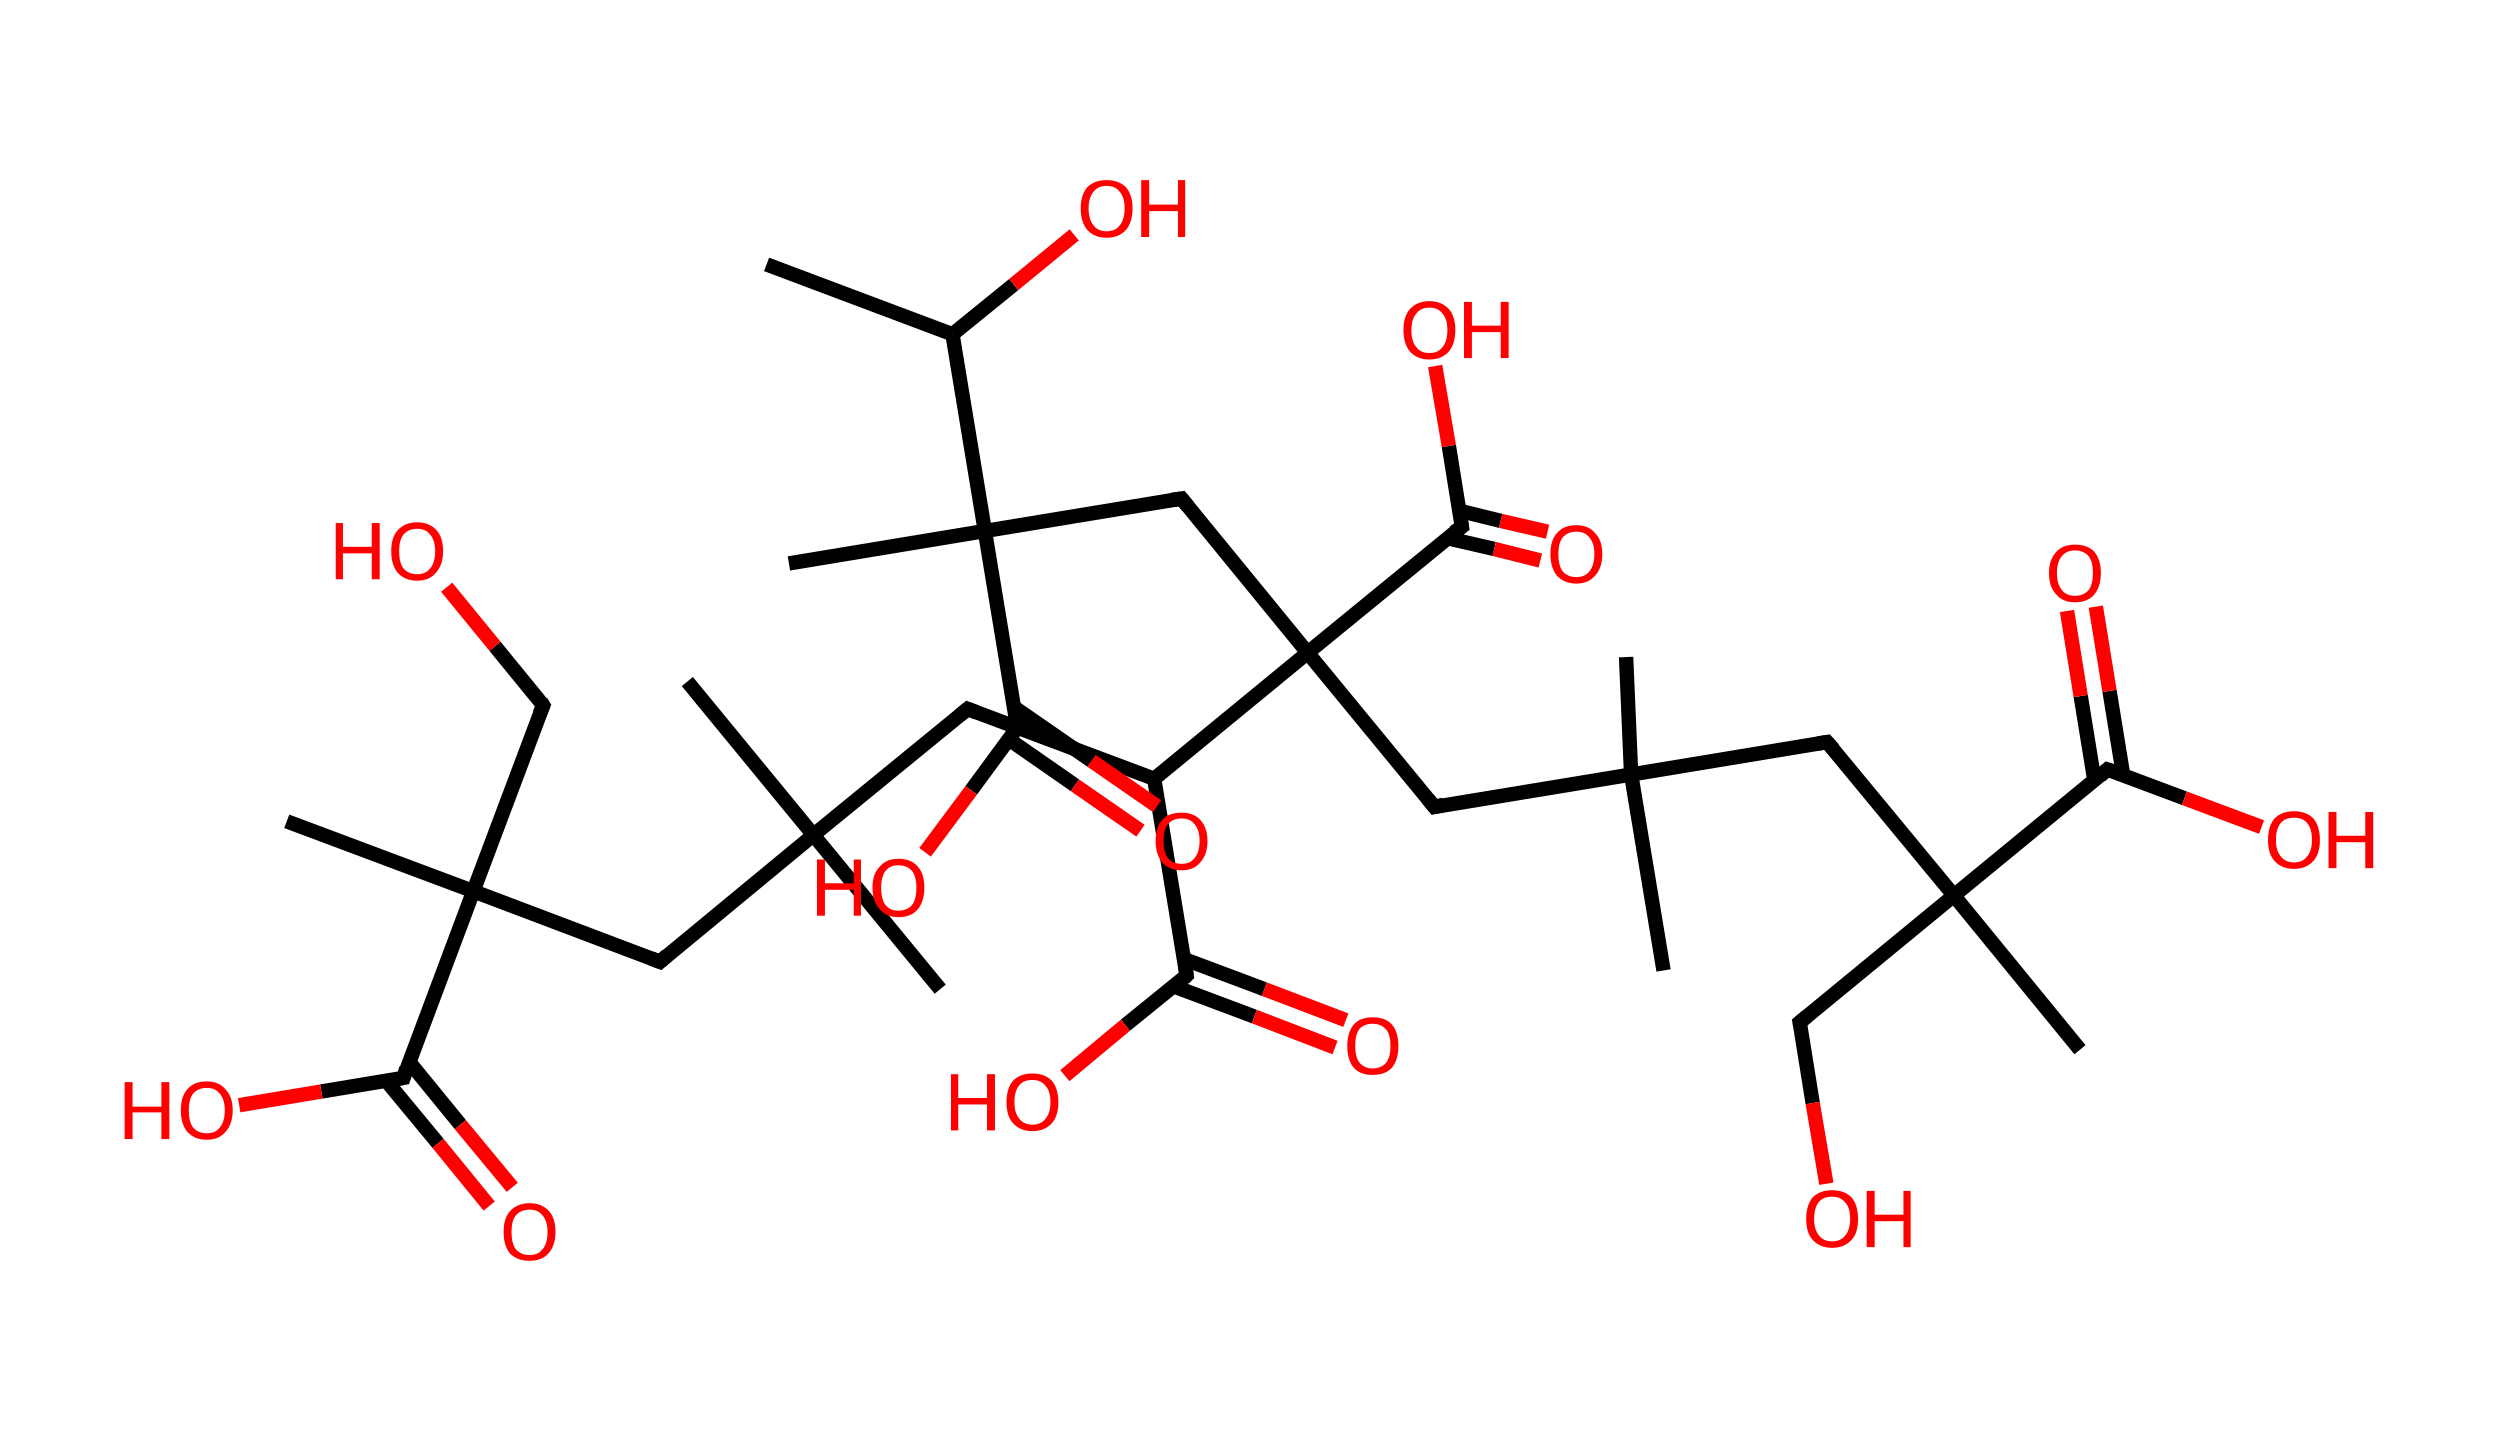 <?xml version='1.0' encoding='ASCII' standalone='yes'?>
<svg xmlns="http://www.w3.org/2000/svg" xmlns:rdkit="http://www.rdkit.org/xml" xmlns:xlink="http://www.w3.org/1999/xlink" version="1.1" baseProfile="full" xml:space="preserve" width="347px" height="200px" viewBox="0 0 347 200">
<!-- END OF HEADER -->
<rect style="opacity:1.0;fill:#FFFFFF;stroke:none" width="347.0" height="200.0" x="0.0" y="0.0"> </rect>
<path class="bond-0 atom-0 atom-1" d="M 106.4,36.7 L 132.2,46.4" style="fill:none;fill-rule:evenodd;stroke:#000000;stroke-width:2.0px;stroke-linecap:butt;stroke-linejoin:miter;stroke-opacity:1"/>
<path class="bond-1 atom-1 atom-2" d="M 132.2,46.4 L 140.7,39.5" style="fill:none;fill-rule:evenodd;stroke:#000000;stroke-width:2.0px;stroke-linecap:butt;stroke-linejoin:miter;stroke-opacity:1"/>
<path class="bond-1 atom-1 atom-2" d="M 140.7,39.5 L 149.1,32.6" style="fill:none;fill-rule:evenodd;stroke:#FF0000;stroke-width:2.0px;stroke-linecap:butt;stroke-linejoin:miter;stroke-opacity:1"/>
<path class="bond-2 atom-1 atom-3" d="M 132.2,46.4 L 136.7,73.7" style="fill:none;fill-rule:evenodd;stroke:#000000;stroke-width:2.0px;stroke-linecap:butt;stroke-linejoin:miter;stroke-opacity:1"/>
<path class="bond-3 atom-3 atom-4" d="M 136.7,73.7 L 109.5,78.2" style="fill:none;fill-rule:evenodd;stroke:#000000;stroke-width:2.0px;stroke-linecap:butt;stroke-linejoin:miter;stroke-opacity:1"/>
<path class="bond-4 atom-3 atom-5" d="M 136.7,73.7 L 164.0,69.2" style="fill:none;fill-rule:evenodd;stroke:#000000;stroke-width:2.0px;stroke-linecap:butt;stroke-linejoin:miter;stroke-opacity:1"/>
<path class="bond-5 atom-5 atom-6" d="M 164.0,69.2 L 181.5,90.6" style="fill:none;fill-rule:evenodd;stroke:#000000;stroke-width:2.0px;stroke-linecap:butt;stroke-linejoin:miter;stroke-opacity:1"/>
<path class="bond-6 atom-6 atom-7" d="M 181.5,90.6 L 199.1,112.0" style="fill:none;fill-rule:evenodd;stroke:#000000;stroke-width:2.0px;stroke-linecap:butt;stroke-linejoin:miter;stroke-opacity:1"/>
<path class="bond-7 atom-7 atom-8" d="M 199.1,112.0 L 226.4,107.5" style="fill:none;fill-rule:evenodd;stroke:#000000;stroke-width:2.0px;stroke-linecap:butt;stroke-linejoin:miter;stroke-opacity:1"/>
<path class="bond-8 atom-8 atom-9" d="M 226.4,107.5 L 225.7,91.2" style="fill:none;fill-rule:evenodd;stroke:#000000;stroke-width:2.0px;stroke-linecap:butt;stroke-linejoin:miter;stroke-opacity:1"/>
<path class="bond-9 atom-8 atom-10" d="M 226.4,107.5 L 230.9,134.7" style="fill:none;fill-rule:evenodd;stroke:#000000;stroke-width:2.0px;stroke-linecap:butt;stroke-linejoin:miter;stroke-opacity:1"/>
<path class="bond-10 atom-8 atom-11" d="M 226.4,107.5 L 253.6,103.0" style="fill:none;fill-rule:evenodd;stroke:#000000;stroke-width:2.0px;stroke-linecap:butt;stroke-linejoin:miter;stroke-opacity:1"/>
<path class="bond-11 atom-11 atom-12" d="M 253.6,103.0 L 271.2,124.3" style="fill:none;fill-rule:evenodd;stroke:#000000;stroke-width:2.0px;stroke-linecap:butt;stroke-linejoin:miter;stroke-opacity:1"/>
<path class="bond-12 atom-12 atom-13" d="M 271.2,124.3 L 288.7,145.7" style="fill:none;fill-rule:evenodd;stroke:#000000;stroke-width:2.0px;stroke-linecap:butt;stroke-linejoin:miter;stroke-opacity:1"/>
<path class="bond-13 atom-12 atom-14" d="M 271.2,124.3 L 249.8,141.9" style="fill:none;fill-rule:evenodd;stroke:#000000;stroke-width:2.0px;stroke-linecap:butt;stroke-linejoin:miter;stroke-opacity:1"/>
<path class="bond-14 atom-14 atom-15" d="M 249.8,141.9 L 251.6,153.1" style="fill:none;fill-rule:evenodd;stroke:#000000;stroke-width:2.0px;stroke-linecap:butt;stroke-linejoin:miter;stroke-opacity:1"/>
<path class="bond-14 atom-14 atom-15" d="M 251.6,153.1 L 253.5,164.3" style="fill:none;fill-rule:evenodd;stroke:#FF0000;stroke-width:2.0px;stroke-linecap:butt;stroke-linejoin:miter;stroke-opacity:1"/>
<path class="bond-15 atom-12 atom-16" d="M 271.2,124.3 L 292.5,106.8" style="fill:none;fill-rule:evenodd;stroke:#000000;stroke-width:2.0px;stroke-linecap:butt;stroke-linejoin:miter;stroke-opacity:1"/>
<path class="bond-16 atom-16 atom-17" d="M 294.7,107.6 L 292.8,95.9" style="fill:none;fill-rule:evenodd;stroke:#000000;stroke-width:2.0px;stroke-linecap:butt;stroke-linejoin:miter;stroke-opacity:1"/>
<path class="bond-16 atom-16 atom-17" d="M 292.8,95.9 L 290.9,84.2" style="fill:none;fill-rule:evenodd;stroke:#FF0000;stroke-width:2.0px;stroke-linecap:butt;stroke-linejoin:miter;stroke-opacity:1"/>
<path class="bond-16 atom-16 atom-17" d="M 290.7,108.3 L 288.8,96.6" style="fill:none;fill-rule:evenodd;stroke:#000000;stroke-width:2.0px;stroke-linecap:butt;stroke-linejoin:miter;stroke-opacity:1"/>
<path class="bond-16 atom-16 atom-17" d="M 288.8,96.6 L 286.9,84.8" style="fill:none;fill-rule:evenodd;stroke:#FF0000;stroke-width:2.0px;stroke-linecap:butt;stroke-linejoin:miter;stroke-opacity:1"/>
<path class="bond-17 atom-16 atom-18" d="M 292.5,106.8 L 303.2,110.8" style="fill:none;fill-rule:evenodd;stroke:#000000;stroke-width:2.0px;stroke-linecap:butt;stroke-linejoin:miter;stroke-opacity:1"/>
<path class="bond-17 atom-16 atom-18" d="M 303.2,110.8 L 313.9,114.8" style="fill:none;fill-rule:evenodd;stroke:#FF0000;stroke-width:2.0px;stroke-linecap:butt;stroke-linejoin:miter;stroke-opacity:1"/>
<path class="bond-18 atom-6 atom-19" d="M 181.5,90.6 L 202.9,73.1" style="fill:none;fill-rule:evenodd;stroke:#000000;stroke-width:2.0px;stroke-linecap:butt;stroke-linejoin:miter;stroke-opacity:1"/>
<path class="bond-19 atom-19 atom-20" d="M 200.9,74.7 L 207.4,76.2" style="fill:none;fill-rule:evenodd;stroke:#000000;stroke-width:2.0px;stroke-linecap:butt;stroke-linejoin:miter;stroke-opacity:1"/>
<path class="bond-19 atom-19 atom-20" d="M 207.4,76.2 L 213.8,77.8" style="fill:none;fill-rule:evenodd;stroke:#FF0000;stroke-width:2.0px;stroke-linecap:butt;stroke-linejoin:miter;stroke-opacity:1"/>
<path class="bond-19 atom-19 atom-20" d="M 202.6,70.9 L 208.3,72.3" style="fill:none;fill-rule:evenodd;stroke:#000000;stroke-width:2.0px;stroke-linecap:butt;stroke-linejoin:miter;stroke-opacity:1"/>
<path class="bond-19 atom-19 atom-20" d="M 208.3,72.3 L 214.8,73.8" style="fill:none;fill-rule:evenodd;stroke:#FF0000;stroke-width:2.0px;stroke-linecap:butt;stroke-linejoin:miter;stroke-opacity:1"/>
<path class="bond-20 atom-19 atom-21" d="M 202.9,73.1 L 201.1,61.9" style="fill:none;fill-rule:evenodd;stroke:#000000;stroke-width:2.0px;stroke-linecap:butt;stroke-linejoin:miter;stroke-opacity:1"/>
<path class="bond-20 atom-19 atom-21" d="M 201.1,61.9 L 199.2,50.8" style="fill:none;fill-rule:evenodd;stroke:#FF0000;stroke-width:2.0px;stroke-linecap:butt;stroke-linejoin:miter;stroke-opacity:1"/>
<path class="bond-21 atom-6 atom-22" d="M 181.5,90.6 L 160.2,108.1" style="fill:none;fill-rule:evenodd;stroke:#000000;stroke-width:2.0px;stroke-linecap:butt;stroke-linejoin:miter;stroke-opacity:1"/>
<path class="bond-22 atom-22 atom-23" d="M 160.2,108.1 L 134.3,98.4" style="fill:none;fill-rule:evenodd;stroke:#000000;stroke-width:2.0px;stroke-linecap:butt;stroke-linejoin:miter;stroke-opacity:1"/>
<path class="bond-23 atom-23 atom-24" d="M 134.3,98.4 L 112.9,115.9" style="fill:none;fill-rule:evenodd;stroke:#000000;stroke-width:2.0px;stroke-linecap:butt;stroke-linejoin:miter;stroke-opacity:1"/>
<path class="bond-24 atom-24 atom-25" d="M 112.9,115.9 L 130.5,137.3" style="fill:none;fill-rule:evenodd;stroke:#000000;stroke-width:2.0px;stroke-linecap:butt;stroke-linejoin:miter;stroke-opacity:1"/>
<path class="bond-25 atom-24 atom-26" d="M 112.9,115.9 L 95.4,94.6" style="fill:none;fill-rule:evenodd;stroke:#000000;stroke-width:2.0px;stroke-linecap:butt;stroke-linejoin:miter;stroke-opacity:1"/>
<path class="bond-26 atom-24 atom-27" d="M 112.9,115.9 L 91.6,133.5" style="fill:none;fill-rule:evenodd;stroke:#000000;stroke-width:2.0px;stroke-linecap:butt;stroke-linejoin:miter;stroke-opacity:1"/>
<path class="bond-27 atom-27 atom-28" d="M 91.6,133.5 L 65.7,123.7" style="fill:none;fill-rule:evenodd;stroke:#000000;stroke-width:2.0px;stroke-linecap:butt;stroke-linejoin:miter;stroke-opacity:1"/>
<path class="bond-28 atom-28 atom-29" d="M 65.7,123.7 L 39.8,114.0" style="fill:none;fill-rule:evenodd;stroke:#000000;stroke-width:2.0px;stroke-linecap:butt;stroke-linejoin:miter;stroke-opacity:1"/>
<path class="bond-29 atom-28 atom-30" d="M 65.7,123.7 L 75.4,97.9" style="fill:none;fill-rule:evenodd;stroke:#000000;stroke-width:2.0px;stroke-linecap:butt;stroke-linejoin:miter;stroke-opacity:1"/>
<path class="bond-30 atom-30 atom-31" d="M 75.4,97.9 L 68.7,89.7" style="fill:none;fill-rule:evenodd;stroke:#000000;stroke-width:2.0px;stroke-linecap:butt;stroke-linejoin:miter;stroke-opacity:1"/>
<path class="bond-30 atom-30 atom-31" d="M 68.7,89.7 L 62.0,81.5" style="fill:none;fill-rule:evenodd;stroke:#FF0000;stroke-width:2.0px;stroke-linecap:butt;stroke-linejoin:miter;stroke-opacity:1"/>
<path class="bond-31 atom-28 atom-32" d="M 65.7,123.7 L 56.0,149.6" style="fill:none;fill-rule:evenodd;stroke:#000000;stroke-width:2.0px;stroke-linecap:butt;stroke-linejoin:miter;stroke-opacity:1"/>
<path class="bond-32 atom-32 atom-33" d="M 53.6,150.0 L 60.8,158.7" style="fill:none;fill-rule:evenodd;stroke:#000000;stroke-width:2.0px;stroke-linecap:butt;stroke-linejoin:miter;stroke-opacity:1"/>
<path class="bond-32 atom-32 atom-33" d="M 60.8,158.7 L 67.9,167.4" style="fill:none;fill-rule:evenodd;stroke:#FF0000;stroke-width:2.0px;stroke-linecap:butt;stroke-linejoin:miter;stroke-opacity:1"/>
<path class="bond-32 atom-32 atom-33" d="M 56.8,147.4 L 63.9,156.1" style="fill:none;fill-rule:evenodd;stroke:#000000;stroke-width:2.0px;stroke-linecap:butt;stroke-linejoin:miter;stroke-opacity:1"/>
<path class="bond-32 atom-32 atom-33" d="M 63.9,156.1 L 71.1,164.8" style="fill:none;fill-rule:evenodd;stroke:#FF0000;stroke-width:2.0px;stroke-linecap:butt;stroke-linejoin:miter;stroke-opacity:1"/>
<path class="bond-33 atom-32 atom-34" d="M 56.0,149.6 L 44.6,151.5" style="fill:none;fill-rule:evenodd;stroke:#000000;stroke-width:2.0px;stroke-linecap:butt;stroke-linejoin:miter;stroke-opacity:1"/>
<path class="bond-33 atom-32 atom-34" d="M 44.6,151.5 L 33.2,153.4" style="fill:none;fill-rule:evenodd;stroke:#FF0000;stroke-width:2.0px;stroke-linecap:butt;stroke-linejoin:miter;stroke-opacity:1"/>
<path class="bond-34 atom-22 atom-35" d="M 160.2,108.1 L 164.7,135.4" style="fill:none;fill-rule:evenodd;stroke:#000000;stroke-width:2.0px;stroke-linecap:butt;stroke-linejoin:miter;stroke-opacity:1"/>
<path class="bond-35 atom-35 atom-36" d="M 162.9,136.9 L 174.1,141.1" style="fill:none;fill-rule:evenodd;stroke:#000000;stroke-width:2.0px;stroke-linecap:butt;stroke-linejoin:miter;stroke-opacity:1"/>
<path class="bond-35 atom-35 atom-36" d="M 174.1,141.1 L 185.3,145.4" style="fill:none;fill-rule:evenodd;stroke:#FF0000;stroke-width:2.0px;stroke-linecap:butt;stroke-linejoin:miter;stroke-opacity:1"/>
<path class="bond-35 atom-35 atom-36" d="M 164.3,133.1 L 175.5,137.3" style="fill:none;fill-rule:evenodd;stroke:#000000;stroke-width:2.0px;stroke-linecap:butt;stroke-linejoin:miter;stroke-opacity:1"/>
<path class="bond-35 atom-35 atom-36" d="M 175.5,137.3 L 186.8,141.6" style="fill:none;fill-rule:evenodd;stroke:#FF0000;stroke-width:2.0px;stroke-linecap:butt;stroke-linejoin:miter;stroke-opacity:1"/>
<path class="bond-36 atom-35 atom-37" d="M 164.7,135.4 L 156.2,142.3" style="fill:none;fill-rule:evenodd;stroke:#000000;stroke-width:2.0px;stroke-linecap:butt;stroke-linejoin:miter;stroke-opacity:1"/>
<path class="bond-36 atom-35 atom-37" d="M 156.2,142.3 L 147.8,149.3" style="fill:none;fill-rule:evenodd;stroke:#FF0000;stroke-width:2.0px;stroke-linecap:butt;stroke-linejoin:miter;stroke-opacity:1"/>
<path class="bond-37 atom-3 atom-38" d="M 136.7,73.7 L 141.2,101.0" style="fill:none;fill-rule:evenodd;stroke:#000000;stroke-width:2.0px;stroke-linecap:butt;stroke-linejoin:miter;stroke-opacity:1"/>
<path class="bond-38 atom-38 atom-39" d="M 140.0,102.6 L 149.2,109.0" style="fill:none;fill-rule:evenodd;stroke:#000000;stroke-width:2.0px;stroke-linecap:butt;stroke-linejoin:miter;stroke-opacity:1"/>
<path class="bond-38 atom-38 atom-39" d="M 149.2,109.0 L 158.3,115.3" style="fill:none;fill-rule:evenodd;stroke:#FF0000;stroke-width:2.0px;stroke-linecap:butt;stroke-linejoin:miter;stroke-opacity:1"/>
<path class="bond-38 atom-38 atom-39" d="M 140.8,98.2 L 151.5,105.6" style="fill:none;fill-rule:evenodd;stroke:#000000;stroke-width:2.0px;stroke-linecap:butt;stroke-linejoin:miter;stroke-opacity:1"/>
<path class="bond-38 atom-38 atom-39" d="M 151.5,105.6 L 160.6,111.9" style="fill:none;fill-rule:evenodd;stroke:#FF0000;stroke-width:2.0px;stroke-linecap:butt;stroke-linejoin:miter;stroke-opacity:1"/>
<path class="bond-39 atom-38 atom-40" d="M 141.2,101.0 L 134.8,109.7" style="fill:none;fill-rule:evenodd;stroke:#000000;stroke-width:2.0px;stroke-linecap:butt;stroke-linejoin:miter;stroke-opacity:1"/>
<path class="bond-39 atom-38 atom-40" d="M 134.8,109.7 L 128.4,118.3" style="fill:none;fill-rule:evenodd;stroke:#FF0000;stroke-width:2.0px;stroke-linecap:butt;stroke-linejoin:miter;stroke-opacity:1"/>
<path d="M 162.6,69.4 L 164.0,69.2 L 164.9,70.3" style="fill:none;stroke:#000000;stroke-width:2.0px;stroke-linecap:butt;stroke-linejoin:miter;stroke-opacity:1;"/>
<path d="M 198.2,110.9 L 199.1,112.0 L 200.4,111.7" style="fill:none;stroke:#000000;stroke-width:2.0px;stroke-linecap:butt;stroke-linejoin:miter;stroke-opacity:1;"/>
<path d="M 252.3,103.2 L 253.6,103.0 L 254.5,104.0" style="fill:none;stroke:#000000;stroke-width:2.0px;stroke-linecap:butt;stroke-linejoin:miter;stroke-opacity:1;"/>
<path d="M 250.9,141.0 L 249.8,141.9 L 249.9,142.4" style="fill:none;stroke:#000000;stroke-width:2.0px;stroke-linecap:butt;stroke-linejoin:miter;stroke-opacity:1;"/>
<path d="M 291.5,107.7 L 292.5,106.8 L 293.1,107.0" style="fill:none;stroke:#000000;stroke-width:2.0px;stroke-linecap:butt;stroke-linejoin:miter;stroke-opacity:1;"/>
<path d="M 201.8,73.9 L 202.9,73.1 L 202.8,72.5" style="fill:none;stroke:#000000;stroke-width:2.0px;stroke-linecap:butt;stroke-linejoin:miter;stroke-opacity:1;"/>
<path d="M 135.6,98.9 L 134.3,98.4 L 133.2,99.3" style="fill:none;stroke:#000000;stroke-width:2.0px;stroke-linecap:butt;stroke-linejoin:miter;stroke-opacity:1;"/>
<path d="M 92.6,132.6 L 91.6,133.5 L 90.3,133.0" style="fill:none;stroke:#000000;stroke-width:2.0px;stroke-linecap:butt;stroke-linejoin:miter;stroke-opacity:1;"/>
<path d="M 74.9,99.1 L 75.4,97.9 L 75.1,97.4" style="fill:none;stroke:#000000;stroke-width:2.0px;stroke-linecap:butt;stroke-linejoin:miter;stroke-opacity:1;"/>
<path d="M 56.4,148.3 L 56.0,149.6 L 55.4,149.7" style="fill:none;stroke:#000000;stroke-width:2.0px;stroke-linecap:butt;stroke-linejoin:miter;stroke-opacity:1;"/>
<path d="M 164.5,134.0 L 164.7,135.4 L 164.3,135.8" style="fill:none;stroke:#000000;stroke-width:2.0px;stroke-linecap:butt;stroke-linejoin:miter;stroke-opacity:1;"/>
<path d="M 141.0,99.6 L 141.2,101.0 L 140.9,101.4" style="fill:none;stroke:#000000;stroke-width:2.0px;stroke-linecap:butt;stroke-linejoin:miter;stroke-opacity:1;"/>
<path class="atom-2" d="M 150.0 28.9 Q 150.0 27.1, 150.9 26.0 Q 151.9 25.0, 153.6 25.0 Q 155.3 25.0, 156.3 26.0 Q 157.2 27.1, 157.2 28.9 Q 157.2 30.8, 156.3 31.9 Q 155.3 33.0, 153.6 33.0 Q 151.9 33.0, 150.9 31.9 Q 150.0 30.8, 150.0 28.9 M 153.6 32.1 Q 154.8 32.1, 155.4 31.3 Q 156.1 30.5, 156.1 28.9 Q 156.1 27.4, 155.4 26.6 Q 154.8 25.8, 153.6 25.8 Q 152.4 25.8, 151.8 26.6 Q 151.1 27.4, 151.1 28.9 Q 151.1 30.5, 151.8 31.3 Q 152.4 32.1, 153.6 32.1 " fill="#FF0000"/>
<path class="atom-2" d="M 158.4 25.0 L 159.5 25.0 L 159.5 28.4 L 163.5 28.4 L 163.5 25.0 L 164.5 25.0 L 164.5 32.9 L 163.5 32.9 L 163.5 29.3 L 159.5 29.3 L 159.5 32.9 L 158.4 32.9 L 158.4 25.0 " fill="#FF0000"/>
<path class="atom-15" d="M 250.7 169.2 Q 250.7 167.3, 251.6 166.2 Q 252.6 165.2, 254.3 165.2 Q 256.0 165.2, 257.0 166.2 Q 257.9 167.3, 257.9 169.2 Q 257.9 171.1, 257.0 172.1 Q 256.0 173.2, 254.3 173.2 Q 252.6 173.2, 251.6 172.1 Q 250.7 171.1, 250.7 169.2 M 254.3 172.3 Q 255.5 172.3, 256.1 171.5 Q 256.8 170.7, 256.8 169.2 Q 256.8 167.6, 256.1 166.9 Q 255.5 166.1, 254.3 166.1 Q 253.1 166.1, 252.5 166.8 Q 251.8 167.6, 251.8 169.2 Q 251.8 170.7, 252.5 171.5 Q 253.1 172.3, 254.3 172.3 " fill="#FF0000"/>
<path class="atom-15" d="M 259.1 165.3 L 260.2 165.3 L 260.2 168.6 L 264.2 168.6 L 264.2 165.3 L 265.2 165.3 L 265.2 173.1 L 264.2 173.1 L 264.2 169.5 L 260.2 169.5 L 260.2 173.1 L 259.1 173.1 L 259.1 165.3 " fill="#FF0000"/>
<path class="atom-17" d="M 284.4 79.5 Q 284.4 77.7, 285.4 76.6 Q 286.3 75.6, 288.0 75.6 Q 289.8 75.6, 290.7 76.6 Q 291.6 77.7, 291.6 79.5 Q 291.6 81.4, 290.7 82.5 Q 289.8 83.6, 288.0 83.6 Q 286.3 83.6, 285.4 82.5 Q 284.4 81.5, 284.4 79.5 M 288.0 82.7 Q 289.2 82.7, 289.9 81.9 Q 290.5 81.1, 290.5 79.5 Q 290.5 78.0, 289.9 77.2 Q 289.2 76.4, 288.0 76.4 Q 286.8 76.4, 286.2 77.2 Q 285.5 78.0, 285.5 79.5 Q 285.5 81.1, 286.2 81.9 Q 286.8 82.7, 288.0 82.7 " fill="#FF0000"/>
<path class="atom-18" d="M 314.8 116.6 Q 314.8 114.7, 315.7 113.6 Q 316.7 112.6, 318.4 112.6 Q 320.1 112.6, 321.1 113.6 Q 322.0 114.7, 322.0 116.6 Q 322.0 118.5, 321.1 119.5 Q 320.1 120.6, 318.4 120.6 Q 316.7 120.6, 315.7 119.5 Q 314.8 118.5, 314.8 116.6 M 318.4 119.7 Q 319.6 119.7, 320.2 118.9 Q 320.9 118.1, 320.9 116.6 Q 320.9 115.0, 320.2 114.2 Q 319.6 113.5, 318.4 113.5 Q 317.2 113.5, 316.6 114.2 Q 315.9 115.0, 315.9 116.6 Q 315.9 118.1, 316.6 118.9 Q 317.2 119.7, 318.4 119.7 " fill="#FF0000"/>
<path class="atom-18" d="M 323.2 112.7 L 324.3 112.7 L 324.3 116.0 L 328.3 116.0 L 328.3 112.7 L 329.4 112.7 L 329.4 120.5 L 328.3 120.5 L 328.3 116.9 L 324.3 116.9 L 324.3 120.5 L 323.2 120.5 L 323.2 112.7 " fill="#FF0000"/>
<path class="atom-20" d="M 215.2 76.9 Q 215.2 75.0, 216.1 74.0 Q 217.0 72.9, 218.8 72.9 Q 220.5 72.9, 221.4 74.0 Q 222.4 75.0, 222.4 76.9 Q 222.4 78.8, 221.4 79.9 Q 220.5 81.0, 218.8 81.0 Q 217.1 81.0, 216.1 79.9 Q 215.2 78.8, 215.2 76.9 M 218.8 80.1 Q 220.0 80.1, 220.6 79.3 Q 221.3 78.5, 221.3 76.9 Q 221.3 75.4, 220.6 74.6 Q 220.0 73.8, 218.8 73.8 Q 217.6 73.8, 216.9 74.6 Q 216.3 75.4, 216.3 76.9 Q 216.3 78.5, 216.9 79.3 Q 217.6 80.1, 218.8 80.1 " fill="#FF0000"/>
<path class="atom-21" d="M 194.8 45.8 Q 194.8 43.9, 195.7 42.9 Q 196.7 41.8, 198.4 41.8 Q 200.1 41.8, 201.1 42.9 Q 202.0 43.9, 202.0 45.8 Q 202.0 47.7, 201.1 48.8 Q 200.1 49.9, 198.4 49.9 Q 196.7 49.9, 195.7 48.8 Q 194.8 47.7, 194.8 45.8 M 198.4 49.0 Q 199.6 49.0, 200.2 48.2 Q 200.9 47.4, 200.9 45.8 Q 200.9 44.3, 200.2 43.5 Q 199.6 42.7, 198.4 42.7 Q 197.2 42.7, 196.6 43.5 Q 195.9 44.3, 195.9 45.8 Q 195.9 47.4, 196.6 48.2 Q 197.2 49.0, 198.4 49.0 " fill="#FF0000"/>
<path class="atom-21" d="M 203.2 41.9 L 204.3 41.9 L 204.3 45.2 L 208.3 45.2 L 208.3 41.9 L 209.4 41.9 L 209.4 49.7 L 208.3 49.7 L 208.3 46.1 L 204.3 46.1 L 204.3 49.7 L 203.2 49.7 L 203.2 41.9 " fill="#FF0000"/>
<path class="atom-31" d="M 46.6 72.6 L 47.6 72.6 L 47.6 75.9 L 51.6 75.9 L 51.6 72.6 L 52.7 72.6 L 52.7 80.4 L 51.6 80.4 L 51.6 76.8 L 47.6 76.8 L 47.6 80.4 L 46.6 80.4 L 46.6 72.6 " fill="#FF0000"/>
<path class="atom-31" d="M 54.3 76.5 Q 54.3 74.6, 55.2 73.6 Q 56.2 72.5, 57.9 72.5 Q 59.6 72.5, 60.6 73.6 Q 61.5 74.6, 61.5 76.5 Q 61.5 78.4, 60.5 79.5 Q 59.6 80.6, 57.9 80.6 Q 56.2 80.6, 55.2 79.5 Q 54.3 78.4, 54.3 76.5 M 57.9 79.7 Q 59.1 79.7, 59.7 78.9 Q 60.4 78.1, 60.4 76.5 Q 60.4 75.0, 59.7 74.2 Q 59.1 73.4, 57.9 73.4 Q 56.7 73.4, 56.0 74.2 Q 55.4 75.0, 55.4 76.5 Q 55.4 78.1, 56.0 78.9 Q 56.7 79.7, 57.9 79.7 " fill="#FF0000"/>
<path class="atom-33" d="M 69.9 171.0 Q 69.9 169.1, 70.8 168.1 Q 71.8 167.0, 73.5 167.0 Q 75.2 167.0, 76.2 168.1 Q 77.1 169.1, 77.1 171.0 Q 77.1 172.9, 76.1 174.0 Q 75.2 175.0, 73.5 175.0 Q 71.8 175.0, 70.8 174.0 Q 69.9 172.9, 69.9 171.0 M 73.5 174.2 Q 74.7 174.2, 75.3 173.4 Q 76.0 172.6, 76.0 171.0 Q 76.0 169.5, 75.3 168.7 Q 74.7 167.9, 73.5 167.9 Q 72.3 167.9, 71.6 168.7 Q 71.0 169.4, 71.0 171.0 Q 71.0 172.6, 71.6 173.4 Q 72.3 174.2, 73.5 174.2 " fill="#FF0000"/>
<path class="atom-34" d="M 17.3 150.2 L 18.4 150.2 L 18.4 153.6 L 22.4 153.6 L 22.4 150.2 L 23.5 150.2 L 23.5 158.1 L 22.4 158.1 L 22.4 154.4 L 18.4 154.4 L 18.4 158.1 L 17.3 158.1 L 17.3 150.2 " fill="#FF0000"/>
<path class="atom-34" d="M 25.1 154.1 Q 25.1 152.2, 26.0 151.2 Q 26.9 150.1, 28.7 150.1 Q 30.4 150.1, 31.3 151.2 Q 32.3 152.2, 32.3 154.1 Q 32.3 156.0, 31.3 157.1 Q 30.4 158.2, 28.7 158.2 Q 27.0 158.2, 26.0 157.1 Q 25.1 156.0, 25.1 154.1 M 28.7 157.3 Q 29.9 157.3, 30.5 156.5 Q 31.2 155.7, 31.2 154.1 Q 31.2 152.6, 30.5 151.8 Q 29.9 151.0, 28.7 151.0 Q 27.5 151.0, 26.8 151.8 Q 26.2 152.6, 26.2 154.1 Q 26.2 155.7, 26.8 156.5 Q 27.5 157.3, 28.7 157.3 " fill="#FF0000"/>
<path class="atom-36" d="M 187.0 145.2 Q 187.0 143.3, 187.9 142.2 Q 188.8 141.2, 190.5 141.2 Q 192.3 141.2, 193.2 142.2 Q 194.1 143.3, 194.1 145.2 Q 194.1 147.1, 193.2 148.2 Q 192.3 149.2, 190.5 149.2 Q 188.8 149.2, 187.9 148.2 Q 187.0 147.1, 187.0 145.2 M 190.5 148.3 Q 191.7 148.3, 192.4 147.5 Q 193.0 146.7, 193.0 145.2 Q 193.0 143.6, 192.4 142.9 Q 191.7 142.1, 190.5 142.1 Q 189.4 142.1, 188.7 142.8 Q 188.1 143.6, 188.1 145.2 Q 188.1 146.7, 188.7 147.5 Q 189.4 148.3, 190.5 148.3 " fill="#FF0000"/>
<path class="atom-37" d="M 132.0 149.1 L 133.0 149.1 L 133.0 152.4 L 137.0 152.4 L 137.0 149.1 L 138.1 149.1 L 138.1 156.9 L 137.0 156.9 L 137.0 153.3 L 133.0 153.3 L 133.0 156.9 L 132.0 156.9 L 132.0 149.1 " fill="#FF0000"/>
<path class="atom-37" d="M 139.7 153.0 Q 139.7 151.1, 140.6 150.0 Q 141.6 149.0, 143.3 149.0 Q 145.0 149.0, 146.0 150.0 Q 146.9 151.1, 146.9 153.0 Q 146.9 154.9, 146.0 155.9 Q 145.0 157.0, 143.3 157.0 Q 141.6 157.0, 140.6 155.9 Q 139.7 154.9, 139.7 153.0 M 143.3 156.1 Q 144.5 156.1, 145.1 155.3 Q 145.8 154.5, 145.8 153.0 Q 145.8 151.4, 145.1 150.7 Q 144.5 149.9, 143.3 149.9 Q 142.1 149.9, 141.5 150.6 Q 140.8 151.4, 140.8 153.0 Q 140.8 154.5, 141.5 155.3 Q 142.1 156.1, 143.3 156.1 " fill="#FF0000"/>
<path class="atom-39" d="M 160.4 116.7 Q 160.4 114.9, 161.3 113.8 Q 162.2 112.8, 164.0 112.8 Q 165.7 112.8, 166.6 113.8 Q 167.6 114.9, 167.6 116.7 Q 167.6 118.6, 166.6 119.7 Q 165.7 120.8, 164.0 120.8 Q 162.3 120.8, 161.3 119.7 Q 160.4 118.6, 160.4 116.7 M 164.0 119.9 Q 165.2 119.9, 165.8 119.1 Q 166.5 118.3, 166.5 116.7 Q 166.5 115.2, 165.8 114.4 Q 165.2 113.6, 164.0 113.6 Q 162.8 113.6, 162.1 114.4 Q 161.5 115.2, 161.5 116.7 Q 161.5 118.3, 162.1 119.1 Q 162.8 119.9, 164.0 119.9 " fill="#FF0000"/>
<path class="atom-40" d="M 113.4 119.3 L 114.5 119.3 L 114.5 122.6 L 118.5 122.6 L 118.5 119.3 L 119.5 119.3 L 119.5 127.1 L 118.5 127.1 L 118.5 123.5 L 114.5 123.5 L 114.5 127.1 L 113.4 127.1 L 113.4 119.3 " fill="#FF0000"/>
<path class="atom-40" d="M 121.1 123.2 Q 121.1 121.3, 122.1 120.3 Q 123.0 119.2, 124.7 119.2 Q 126.5 119.2, 127.4 120.3 Q 128.3 121.3, 128.3 123.2 Q 128.3 125.1, 127.4 126.2 Q 126.5 127.3, 124.7 127.3 Q 123.0 127.3, 122.1 126.2 Q 121.1 125.1, 121.1 123.2 M 124.7 126.4 Q 125.9 126.4, 126.6 125.6 Q 127.2 124.8, 127.2 123.2 Q 127.2 121.7, 126.6 120.9 Q 125.9 120.1, 124.7 120.1 Q 123.5 120.1, 122.9 120.9 Q 122.3 121.7, 122.3 123.2 Q 122.3 124.8, 122.9 125.6 Q 123.5 126.4, 124.7 126.4 " fill="#FF0000"/>
</svg>
